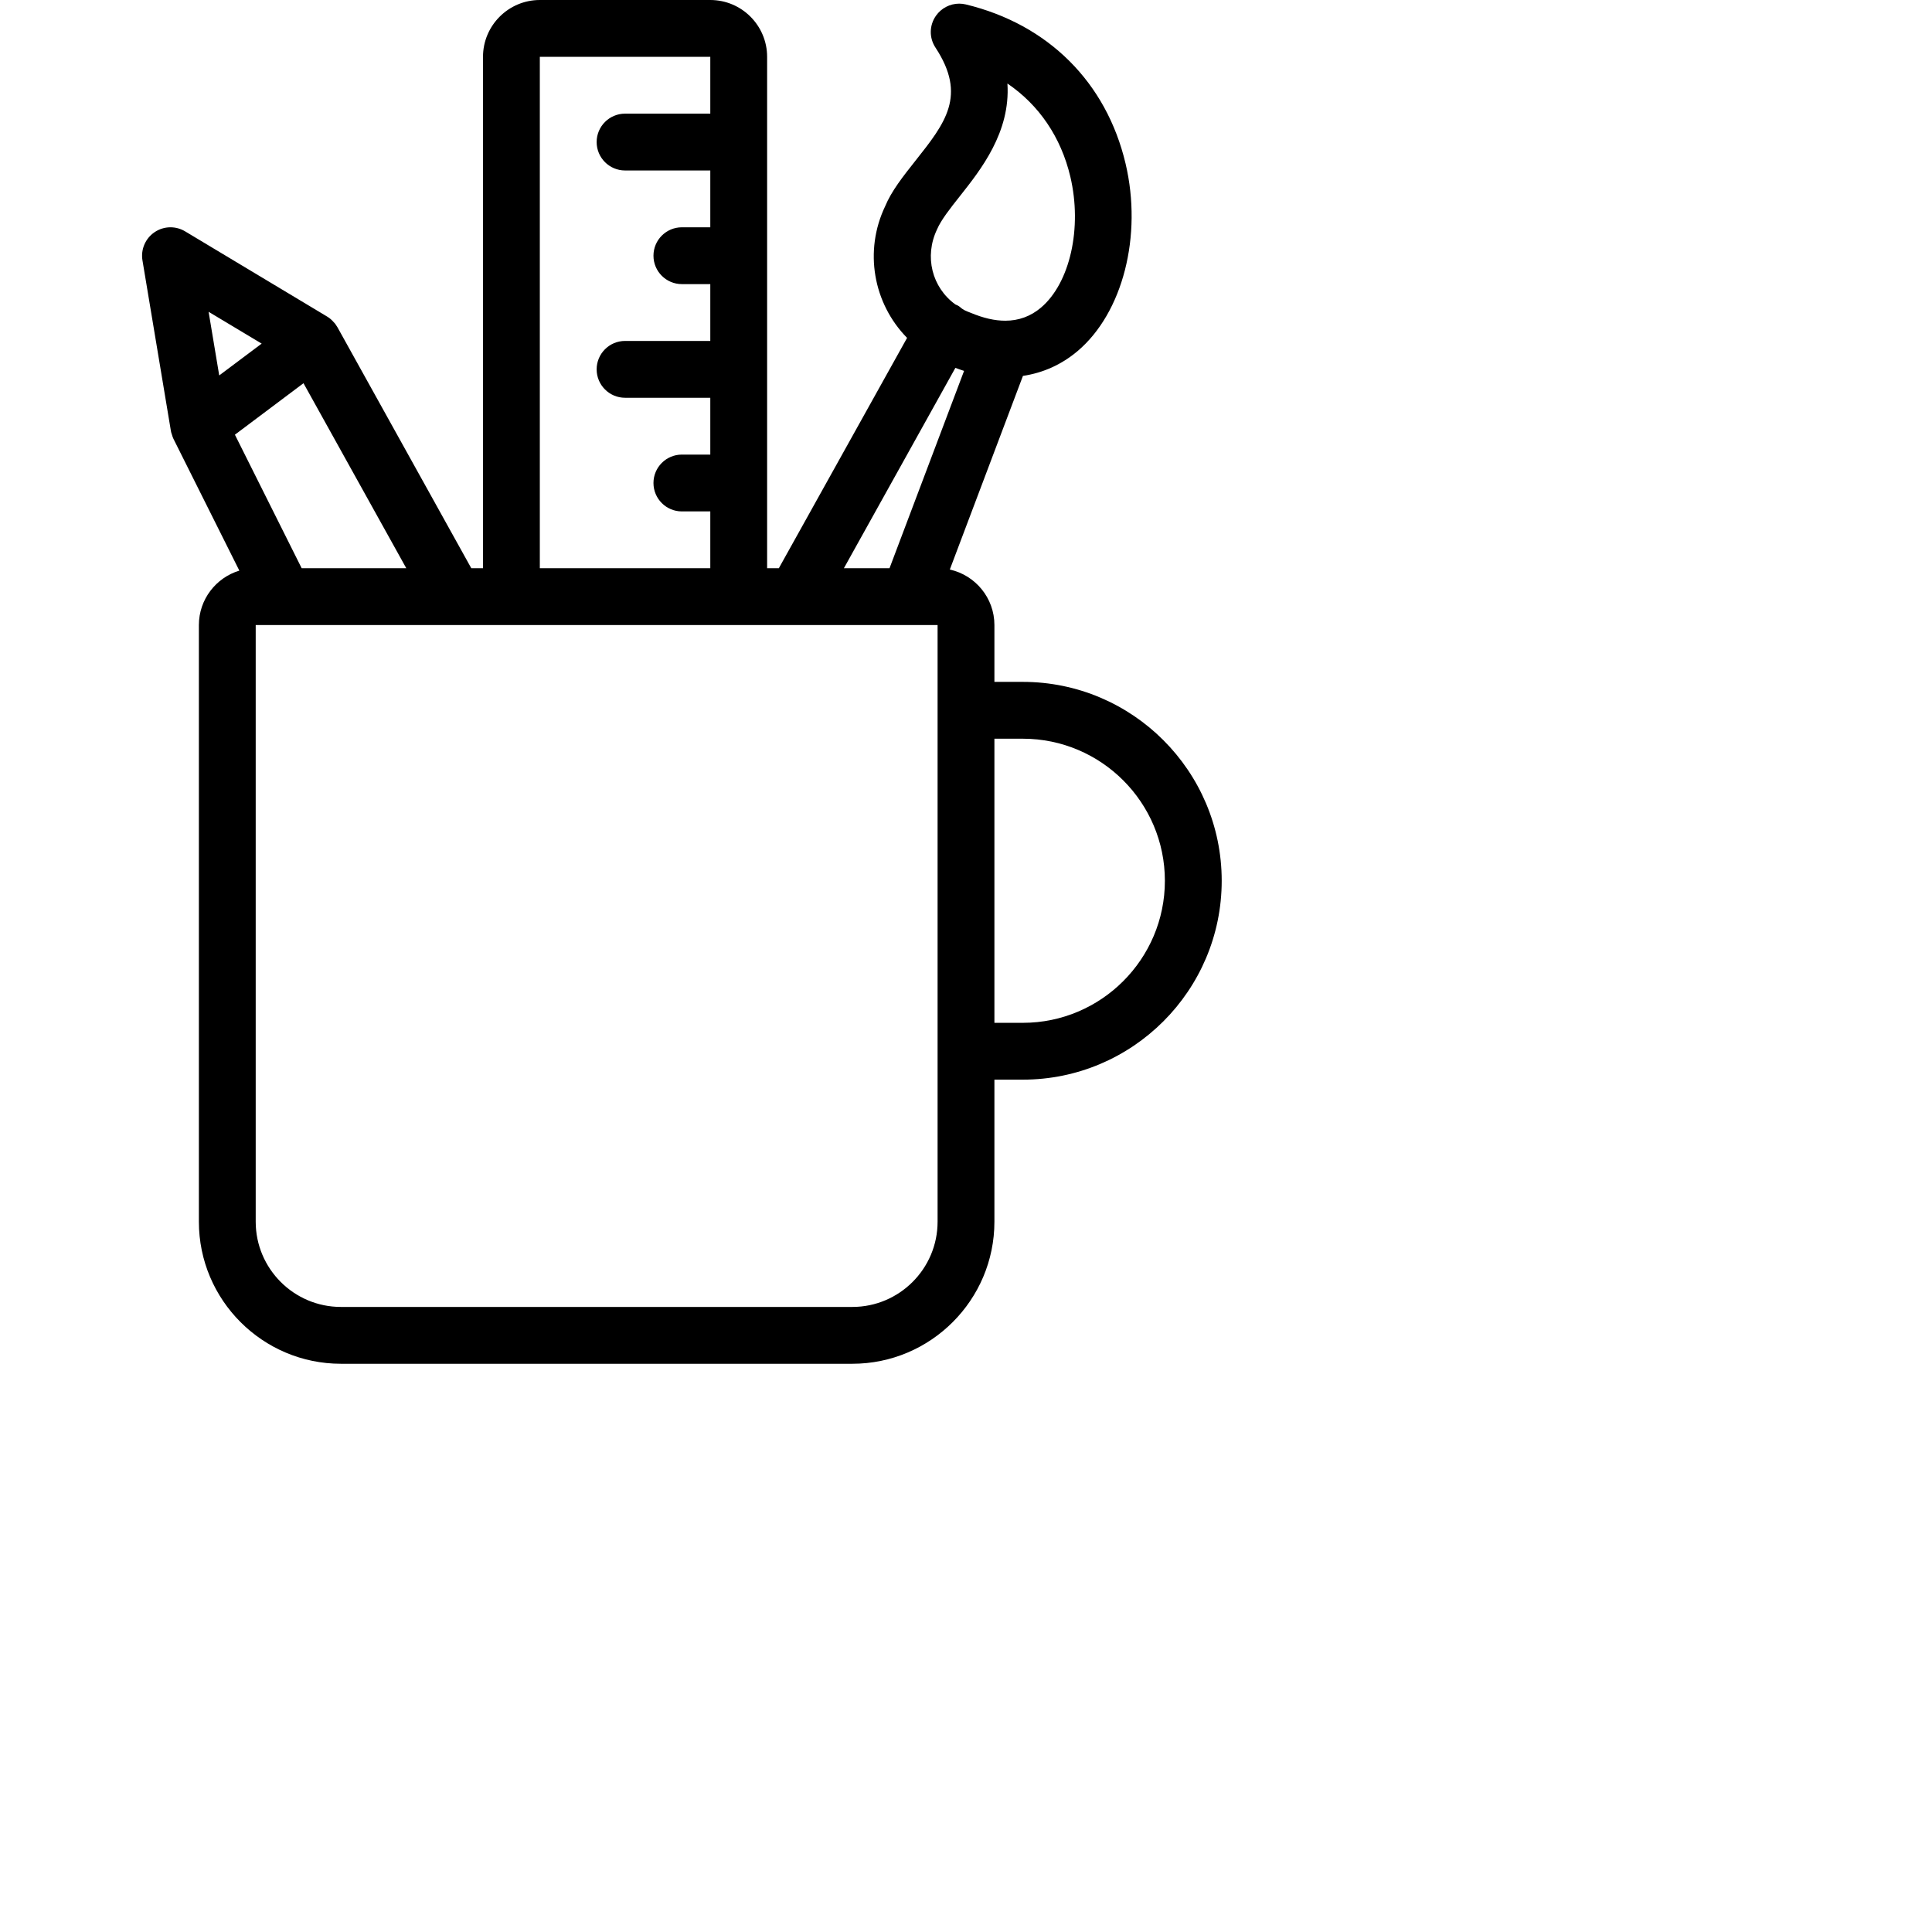 <?xml version="1.0" encoding="utf-8"?>
<!-- Generator: Adobe Illustrator 22.1.0, SVG Export Plug-In . SVG Version: 6.00 Build 0)  -->
<svg version="1.1" id="Layer_1" xmlns="http://www.w3.org/2000/svg" xmlns:xlink="http://www.w3.org/1999/xlink" x="0px" y="0px"
	 viewBox="0 0 34 34" style="enable-background:new 0 0 24 24;" xml:space="preserve">
<g>
	<title>design-tool-pen-station</title>
	<path d="M6,24c-1.379,0-2.5-1.122-2.5-2.5V11c0-0.451,0.301-0.834,0.712-0.958L3.053,7.724C3.042,7.701,3.033,7.677,3.027,7.653
		c-0.004-0.01-0.007-0.02-0.01-0.03c-0.005-0.014-0.008-0.029-0.01-0.042l-0.5-2.999C2.475,4.391,2.558,4.196,2.719,4.087
		C2.802,4.03,2.9,4,3,4C3.091,4,3.18,4.025,3.257,4.071l2.5,1.5c0.042,0.025,0.08,0.057,0.116,0.099
		C5.882,5.678,5.89,5.687,5.897,5.696c0.008,0.01,0.015,0.021,0.022,0.033c0.007,0.009,0.013,0.018,0.019,0.029L8.294,10H8.5V1
		c0-0.551,0.449-1,1-1h3c0.552,0,1,0.449,1,1v9h0.206l2.257-4.054c-0.598-0.609-0.76-1.533-0.386-2.316
		c0.112-0.27,0.316-0.527,0.532-0.8c0.528-0.666,0.909-1.147,0.354-1.992c-0.114-0.173-0.11-0.393,0.009-0.562
		c0.093-0.132,0.246-0.212,0.409-0.212c0.039,0,0.078,0.005,0.116,0.014c1.449,0.35,2.473,1.371,2.811,2.801
		c0.3,1.269-0.048,2.626-0.845,3.3c-0.279,0.235-0.601,0.382-0.961,0.436l-1.287,3.408C17.163,10.122,17.5,10.522,17.5,11v1H18
		c1.93,0,3.5,1.57,3.5,3.5S19.93,19,18,19h-0.5v2.5c0,1.378-1.122,2.5-2.5,2.5H6z M4.5,21.5C4.5,22.327,5.173,23,6,23h9
		c0.827,0,1.5-0.673,1.5-1.5V11l-12,0L4.5,21.5z M18,18c1.378,0,2.5-1.122,2.5-2.5S19.379,13,18,13h-0.5v5H18z M15.654,10
		l1.312-3.473c-0.051-0.016-0.102-0.034-0.153-0.053L14.851,10H15.654z M12.5,10V9H12c-0.276,0-0.5-0.224-0.5-0.5S11.724,8,12,8h0.5
		V7H11c-0.276,0-0.5-0.224-0.5-0.5S10.724,6,11,6h1.5V5H12c-0.276,0-0.5-0.224-0.5-0.5S11.724,4,12,4h0.5V3H11
		c-0.276,0-0.5-0.224-0.5-0.5S10.724,2,11,2h1.5V1h-3l0,9H12.5z M7.15,10L5.341,6.744L4.134,7.65L5.309,10H7.15z M3.858,6.607
		l0.747-0.56l-0.934-0.56L3.858,6.607z M16.939,5.438c0.011,0.007,0.022,0.015,0.034,0.021c0.035,0.017,0.07,0.031,0.105,0.044
		c0.228,0.096,0.429,0.141,0.613,0.141c0.236,0,0.447-0.077,0.627-0.229c0.513-0.434,0.731-1.404,0.518-2.306
		c-0.164-0.693-0.55-1.261-1.107-1.639c0.056,0.856-0.468,1.516-0.835,1.98c-0.172,0.217-0.334,0.422-0.404,0.588
		c-0.227,0.476-0.089,1.02,0.322,1.319c0.013,0.005,0.027,0.011,0.042,0.019c0.031,0.017,0.052,0.036,0.066,0.049L16.939,5.438z"/>
</g>
</svg>
